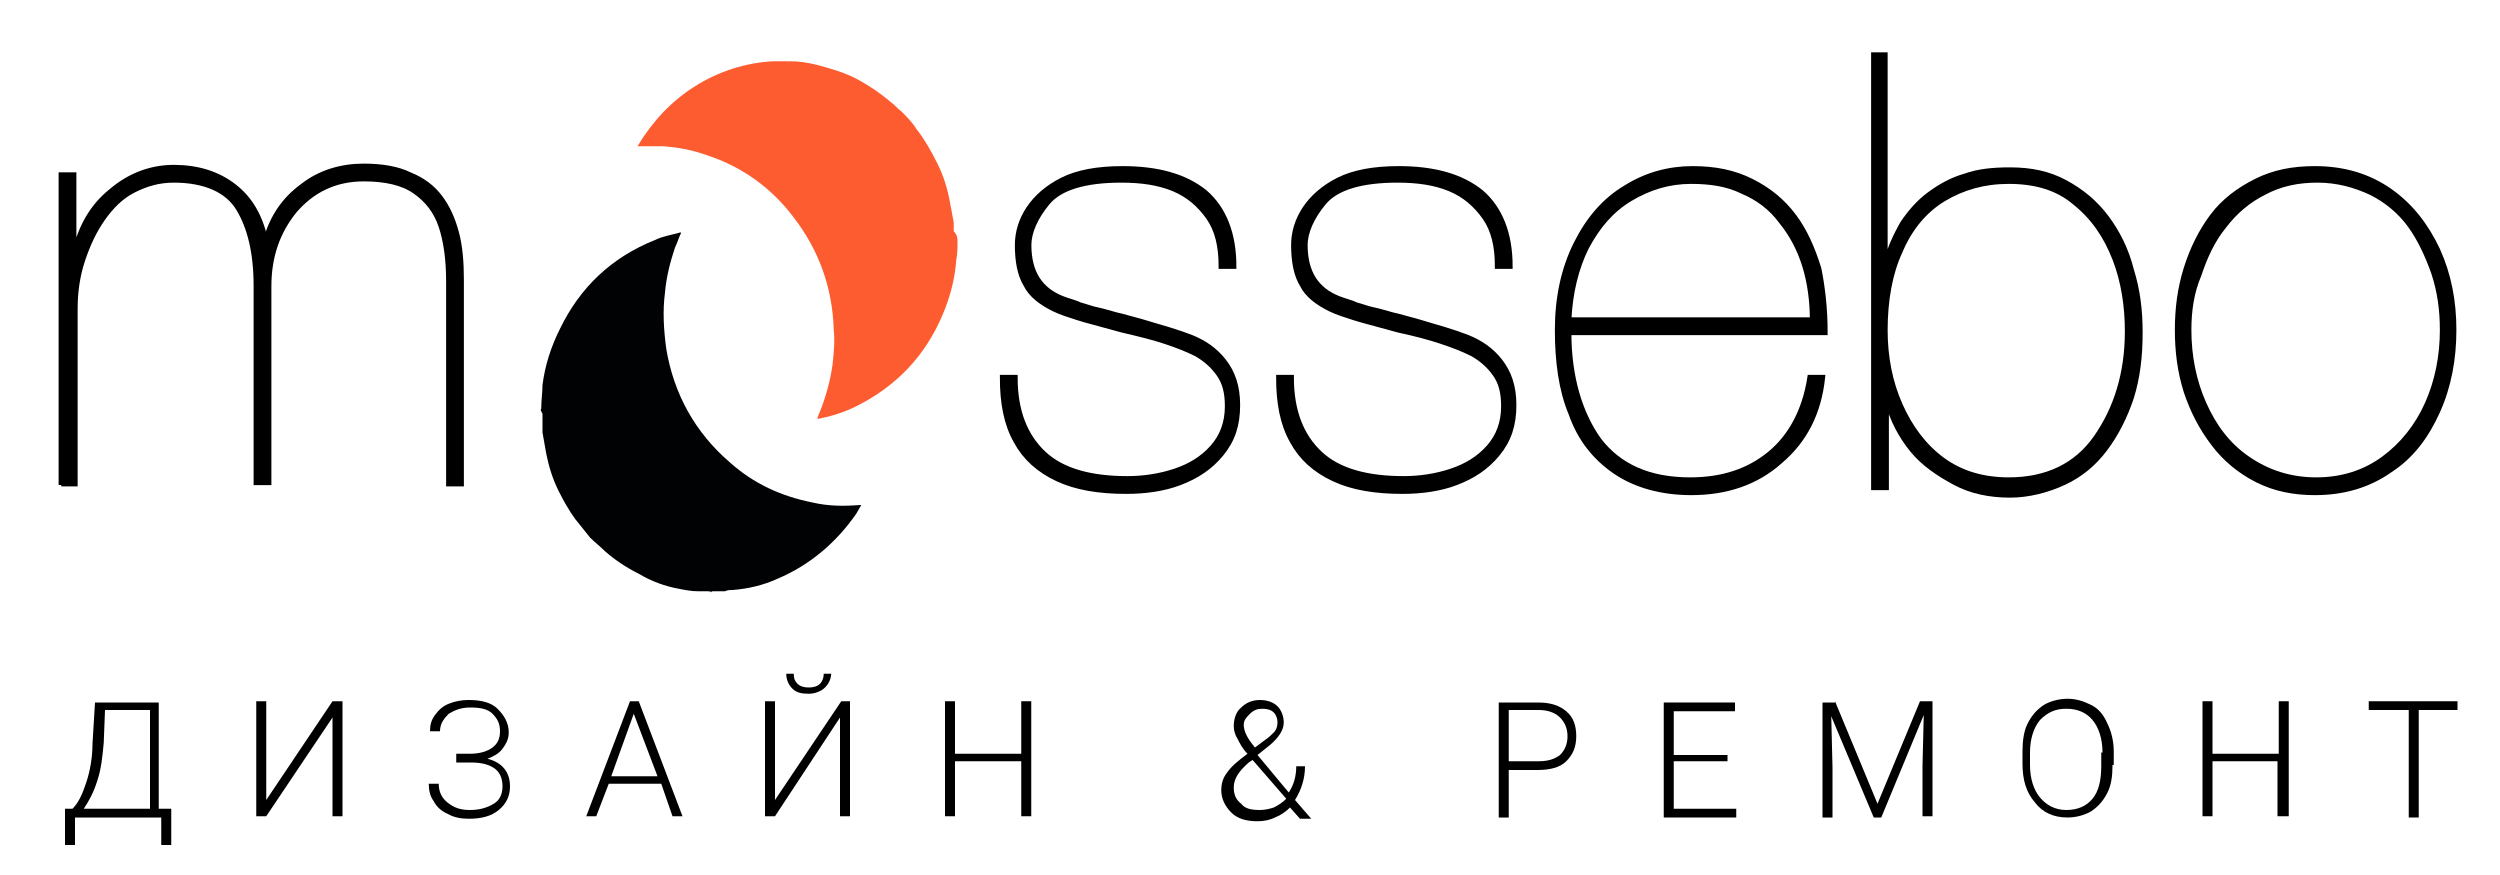 <?xml version="1.0" encoding="UTF-8"?>
<!-- Generator: Adobe Illustrator 21.0.0, SVG Export Plug-In . SVG Version: 6.00 Build 0)  -->
<svg version="1.1" id="Layer_1" xmlns="http://www.w3.org/2000/svg" xmlns:xlink="http://www.w3.org/1999/xlink" x="0px" y="0px" viewBox="0 0 200 70" enable-background="new 0 0 200 70" xml:space="preserve">
<g>
	<g>
		<path stroke="#000000" stroke-width="0.422" stroke-miterlimit="10" d="M4.9,38.8V14h1v6.1h0.1c0.5-2,1.4-3.6,2.9-4.8    c1.4-1.2,3.1-1.9,5-1.9c1.9,0,3.5,0.5,4.8,1.5c1.3,1,2.1,2.4,2.5,4.2h0.1c0.5-1.7,1.4-3.1,2.9-4.2c1.4-1.1,3.1-1.6,4.9-1.6    c1.4,0,2.7,0.2,3.7,0.7c1,0.4,1.8,1,2.4,1.8c0.6,0.8,1,1.7,1.3,2.8c0.3,1.1,0.4,2.4,0.4,3.8v16.3h-1V22.5c0-1.7-0.2-3.2-0.6-4.4    c-0.4-1.2-1.1-2.1-2.1-2.8c-1-0.7-2.4-1-4.1-1c-2.3,0-4.1,0.9-5.5,2.5c-1.4,1.7-2.1,3.7-2.1,6.1v15.7h-1V22.9    c0-2.7-0.5-4.7-1.4-6.2c-0.9-1.5-2.7-2.3-5.2-2.3c-1.2,0-2.2,0.3-3.2,0.8c-1,0.5-1.8,1.3-2.5,2.3c-0.7,1-1.2,2.1-1.6,3.3    s-0.6,2.5-0.6,3.9v14H4.9z"/>
		<path stroke="#000000" stroke-width="0.422" stroke-miterlimit="10" d="M98.7,21.3h-1c0-1.6-0.3-2.9-1-3.9    c-0.7-1-1.6-1.8-2.8-2.3c-1.2-0.5-2.6-0.7-4.2-0.7c-2.9,0-4.9,0.6-5.9,1.8s-1.5,2.4-1.5,3.4c0,2.2,0.9,3.6,2.7,4.3    c0.5,0.2,1,0.3,1.4,0.5c0.4,0.1,0.9,0.3,1.4,0.4s1.1,0.3,1.5,0.4c0.5,0.1,1.1,0.3,1.9,0.5c1.7,0.5,3.1,0.9,4.1,1.3    c1,0.4,1.9,1,2.6,1.9c0.7,0.9,1.1,2,1.1,3.5c0,1.6-0.4,2.8-1.3,3.9s-2,1.8-3.3,2.3c-1.3,0.5-2.8,0.7-4.3,0.7c-2.2,0-4-0.3-5.5-1    c-1.5-0.7-2.6-1.7-3.3-3c-0.8-1.4-1.1-3.1-1.1-5.1h1c0,2.7,0.8,4.7,2.3,6.1c1.5,1.4,3.8,2,6.7,2c1.3,0,2.6-0.2,3.8-0.6    c1.2-0.4,2.2-1,3-1.9c0.8-0.9,1.2-2,1.2-3.3c0-1.1-0.2-1.9-0.7-2.6c-0.5-0.7-1.1-1.2-1.8-1.6c-0.8-0.4-1.6-0.7-2.5-1    c-0.9-0.3-2.1-0.6-3.4-0.9c-1.8-0.5-3-0.8-3.6-1c-0.6-0.2-1.3-0.4-1.9-0.7c-1-0.5-1.8-1.1-2.2-1.9c-0.5-0.8-0.7-1.9-0.7-3.2    c0-1,0.3-2,0.9-2.9c0.6-0.9,1.5-1.7,2.7-2.3c1.2-0.6,2.8-0.9,4.8-0.9c2.8,0,5,0.6,6.6,1.9C97.9,16.7,98.7,18.7,98.7,21.3z"/>
		<path stroke="#000000" stroke-width="0.422" stroke-miterlimit="10" d="M120.8,21.3h-1c0-1.6-0.3-2.9-1-3.9    c-0.7-1-1.6-1.8-2.8-2.3c-1.2-0.5-2.6-0.7-4.2-0.7c-2.9,0-4.9,0.6-5.9,1.8s-1.5,2.4-1.5,3.4c0,2.2,0.9,3.6,2.7,4.3    c0.5,0.2,1,0.3,1.4,0.5c0.4,0.1,0.9,0.3,1.4,0.4s1.1,0.3,1.5,0.4c0.5,0.1,1.1,0.3,1.9,0.5c1.7,0.5,3.1,0.9,4.1,1.3    c1,0.4,1.9,1,2.6,1.9c0.7,0.9,1.1,2,1.1,3.5c0,1.6-0.4,2.8-1.3,3.9s-2,1.8-3.3,2.3c-1.3,0.5-2.8,0.7-4.3,0.7c-2.2,0-4-0.3-5.5-1    s-2.6-1.7-3.3-3c-0.8-1.4-1.1-3.1-1.1-5.1h1c0,2.7,0.8,4.7,2.3,6.1c1.5,1.4,3.8,2,6.7,2c1.3,0,2.6-0.2,3.8-0.6    c1.2-0.4,2.2-1,3-1.9c0.8-0.9,1.2-2,1.2-3.3c0-1.1-0.2-1.9-0.7-2.6c-0.5-0.7-1.1-1.2-1.8-1.6c-0.8-0.4-1.6-0.7-2.5-1    c-0.9-0.3-2-0.6-3.4-0.9c-1.8-0.5-3-0.8-3.6-1s-1.3-0.4-1.9-0.7c-1-0.5-1.8-1.1-2.2-1.9c-0.5-0.8-0.7-1.9-0.7-3.2    c0-1,0.3-2,0.9-2.9c0.6-0.9,1.5-1.7,2.7-2.3c1.2-0.6,2.8-0.9,4.8-0.9c2.8,0,5,0.6,6.6,1.9C120,16.7,120.8,18.7,120.8,21.3z"/>
		<path stroke="#000000" stroke-width="0.422" stroke-miterlimit="10" d="M146,26.6h-20.5c0,3.6,0.9,6.5,2.4,8.6    c1.6,2.1,4,3.2,7.3,3.2c2.6,0,4.7-0.7,6.4-2.1c1.7-1.4,2.8-3.5,3.2-6.1h1c-0.3,2.8-1.4,5-3.4,6.7c-1.9,1.7-4.3,2.5-7.1,2.5    c-2.4,0-4.5-0.6-6.1-1.7c-1.6-1.1-2.8-2.6-3.5-4.6c-0.8-1.9-1.1-4.2-1.1-6.7c0-2.6,0.5-4.9,1.5-6.9c1-2,2.3-3.5,4-4.5    c1.6-1,3.4-1.5,5.3-1.5c1.8,0,3.3,0.3,4.7,1c1.4,0.7,2.5,1.6,3.4,2.8c0.9,1.2,1.5,2.6,2,4.2C145.8,23,146,24.7,146,26.6z     M125.5,25.6H145c0-1.5-0.2-3-0.6-4.3c-0.4-1.3-1-2.5-1.9-3.6c-0.8-1.1-1.9-1.9-3.1-2.4c-1.2-0.6-2.6-0.8-4.1-0.8    c-1.8,0-3.4,0.5-4.9,1.4c-1.5,0.9-2.6,2.2-3.5,3.9C126.1,21.4,125.6,23.4,125.5,25.6z"/>
		<path stroke="#000000" stroke-width="0.422" stroke-miterlimit="10" d="M150.8,4.4v16.6h0.1c0.3-1.2,0.8-2.2,1.3-3.1    c0.6-0.9,1.3-1.7,2.1-2.3s1.8-1.2,2.9-1.5c1.1-0.4,2.3-0.5,3.6-0.5c1.7,0,3.1,0.3,4.4,1c1.3,0.7,2.4,1.6,3.3,2.8    c0.9,1.2,1.6,2.6,2,4.2c0.5,1.6,0.7,3.2,0.7,5c0,1.9-0.2,3.6-0.7,5.2c-0.5,1.5-1.2,2.9-2.1,4.1c-0.9,1.2-2,2.1-3.3,2.7    s-2.8,1-4.3,1c-1.6,0-3.1-0.3-4.4-1s-2.5-1.5-3.4-2.6c-0.9-1.1-1.6-2.4-2-3.9h-0.1v6.9h-1V4.4H150.8z M150.8,26.4    c0,2.2,0.4,4.2,1.2,6c0.8,1.8,1.9,3.3,3.4,4.4c1.5,1.1,3.3,1.6,5.3,1.6c3,0,5.4-1.1,7-3.4c1.6-2.3,2.5-5.1,2.5-8.5    c0-2-0.3-4-1-5.8c-0.7-1.8-1.7-3.3-3.2-4.5c-1.4-1.2-3.2-1.7-5.3-1.7c-2,0-3.7,0.5-5.2,1.4s-2.7,2.3-3.5,4.2    C151.2,21.8,150.8,24,150.8,26.4z"/>
		<path stroke="#000000" stroke-width="0.422" stroke-miterlimit="10" d="M174.2,26.4c0-1.7,0.2-3.3,0.7-4.9c0.5-1.6,1.2-3,2.1-4.2    c0.9-1.2,2.1-2.1,3.5-2.8c1.4-0.7,2.9-1,4.7-1c2.3,0,4.3,0.6,6,1.8s2.9,2.8,3.8,4.7c0.9,2,1.3,4.1,1.3,6.4c0,2.3-0.4,4.5-1.3,6.5    c-0.9,2-2.1,3.6-3.8,4.7c-1.7,1.2-3.7,1.8-6,1.8c-1.7,0-3.2-0.3-4.6-1c-1.4-0.7-2.6-1.7-3.5-2.9c-1-1.3-1.7-2.7-2.2-4.2    C174.4,29.7,174.2,28.1,174.2,26.4z M175.1,26.4c0,2.1,0.4,4.1,1.2,5.9c0.8,1.8,1.9,3.3,3.5,4.4s3.4,1.7,5.5,1.7    c2.1,0,3.9-0.6,5.4-1.7c1.5-1.1,2.7-2.6,3.5-4.4c0.8-1.8,1.2-3.8,1.2-5.9c0-1.6-0.2-3.1-0.7-4.6c-0.5-1.4-1.1-2.7-1.9-3.8    s-1.9-2-3.1-2.6c-1.3-0.6-2.7-1-4.3-1c-1.6,0-3,0.3-4.3,1c-1.2,0.6-2.3,1.5-3.2,2.7c-0.9,1.1-1.5,2.4-2,3.9    C175.3,23.4,175.1,24.9,175.1,26.4z"/>
	</g>
	<g>
		<path fill="#010204" d="M43.3,32.7c0-0.7,0.1-1.3,0.1-1.9c0.2-1.6,0.7-3.1,1.4-4.5c1.6-3.3,4.1-5.7,7.6-7.1c0.6-0.3,1.3-0.4,2-0.6    c0,0,0,0,0.1,0c-0.2,0.4-0.3,0.8-0.5,1.2c-0.4,1.2-0.7,2.4-0.8,3.6c-0.2,1.5-0.1,3,0.1,4.5c0.6,3.6,2.3,6.7,5.1,9.1    c1.9,1.7,4.1,2.7,6.6,3.2c1.3,0.3,2.5,0.3,3.8,0.2c0,0,0.1,0,0.1,0c-0.1,0.2-0.3,0.5-0.4,0.7c-1.6,2.3-3.7,4.1-6.3,5.2    c-1.1,0.5-2.3,0.8-3.6,0.9c-0.2,0-0.4,0-0.6,0.1c0,0-0.1,0-0.1,0c0,0-0.1,0-0.1,0c0,0-0.1,0-0.1,0c0,0-0.1,0-0.1,0    c-0.1,0-0.1,0-0.2,0c-0.1,0-0.2,0-0.3,0c-0.1,0-0.1,0-0.2,0c-0.1,0-0.1,0-0.2,0c-0.1,0-0.2,0-0.3,0c-0.2,0-0.4,0-0.6,0    c-0.5,0-1-0.1-1.5-0.2c-1.1-0.2-2.2-0.6-3.2-1.2c-1-0.5-1.9-1.1-2.7-1.8c-0.4-0.4-0.8-0.7-1.2-1.1c-0.4-0.5-0.8-1-1.2-1.5    c-0.5-0.7-0.9-1.4-1.3-2.2c-0.5-1-0.8-2-1-3c-0.1-0.6-0.2-1.1-0.3-1.7c0-0.2,0-0.5,0-0.7c0-0.3,0-0.5,0-0.8    C43.3,32.9,43.2,32.8,43.3,32.7z"/>
		<path fill="#FD5C30" d="M76.6,19.3c0,0.5,0,1-0.1,1.5c-0.1,1.5-0.5,3-1.1,4.4c-1.4,3.3-3.7,5.7-6.9,7.3c-1,0.5-2,0.8-3,1    c0,0,0,0-0.1,0c0-0.1,0-0.1,0-0.1c0.6-1.4,1-2.8,1.2-4.2c0.1-0.9,0.2-1.9,0.1-2.8c-0.1-3.4-1.2-6.4-3.2-9c-1.8-2.4-4.2-4.1-7-5    c-1.1-0.4-2.2-0.6-3.4-0.7c-0.6,0-1.2,0-1.8,0c-0.1,0-0.2,0-0.3,0c1.2-2,2.7-3.6,4.6-4.8c1.9-1.2,4.1-1.9,6.3-2c0,0,0.1,0,0.1,0    c0,0,0.1,0,0.1,0c0.1,0,0.2,0,0.2,0c0.2,0,0.3,0,0.5,0c0.1,0,0.1,0,0.2,0c0,0,0.1,0,0.1,0c0,0,0.1,0,0.1,0c0.7,0,1.4,0.1,2.2,0.3    c1.1,0.3,2.2,0.6,3.3,1.2c0.9,0.5,1.8,1.1,2.6,1.8c0.3,0.2,0.5,0.5,0.8,0.7c0.4,0.4,0.9,0.9,1.2,1.4c0.7,0.9,1.2,1.8,1.7,2.8    c0.5,1,0.8,2,1,3.1c0.1,0.5,0.2,1.1,0.3,1.6c0,0.2,0,0.5,0,0.7C76.6,18.8,76.6,19.1,76.6,19.3z"/>
		<path fill="#F0F0F0" d="M43.3,33L43.3,33L43.3,33c0-0.1,0-0.2,0-0.3c0,0,0,0,0,0C43.3,32.8,43.3,32.9,43.3,33z"/>
		<path fill="#FE805D" d="M62.5,4.9c-0.1,0-0.2,0-0.2,0c0,0,0,0,0,0c0,0,0,0,0,0C62.3,4.9,62.4,4.9,62.5,4.9z"/>
		<path fill="#FE8665" d="M63.2,5c-0.1,0-0.2,0-0.2,0C63.1,4.9,63.1,4.9,63.2,5C63.2,4.9,63.2,4.9,63.2,5C63.2,5,63.2,5,63.2,5z"/>
		<path fill="#1A1B1C" d="M56.8,47.3c0.1,0,0.2,0,0.2,0C56.9,47.4,56.8,47.4,56.8,47.3C56.8,47.4,56.8,47.4,56.8,47.3    C56.8,47.3,56.8,47.3,56.8,47.3z"/>
		<path fill="#292A2B" d="M57.3,47.4c0.1,0,0.1,0,0.2,0c0,0,0,0,0,0c0,0,0,0,0,0C57.4,47.4,57.3,47.4,57.3,47.4z"/>
		<path fill="#FEAC95" d="M62.3,4.9C62.3,4.9,62.3,4.9,62.3,4.9c-0.1,0-0.1,0-0.1,0c0,0,0,0,0,0c0,0,0,0,0,0    C62.2,4.9,62.2,4.9,62.3,4.9z"/>
		<path fill="#FED0C3" d="M63.5,4.9C63.5,4.9,63.5,4.9,63.5,4.9c0,0-0.1,0-0.1,0c0,0,0,0,0,0c0,0,0,0,0,0    C63.4,4.9,63.4,4.9,63.5,4.9z"/>
		<path fill="#393A3B" d="M56.8,47.3C56.8,47.4,56.8,47.4,56.8,47.3c0,0-0.1,0-0.1,0C56.7,47.3,56.7,47.4,56.8,47.3z"/>
		<path fill="#FED6CA" d="M62.1,4.9C62.1,4.9,62.1,4.9,62.1,4.9c0,0-0.1,0-0.1,0c0,0,0,0,0,0C62,4.9,62.1,4.9,62.1,4.9z"/>
		<path fill="#FEA991" d="M63.3,4.9C63.3,4.9,63.3,4.9,63.3,4.9c0,0-0.1,0-0.1,0c0,0,0,0,0,0C63.3,4.9,63.3,4.9,63.3,4.9z"/>
		<path fill="#565657" d="M57.5,47.4C57.5,47.4,57.5,47.4,57.5,47.4c0,0,0.1,0,0.1,0c0,0,0,0,0,0c0,0,0,0,0,0    C57.5,47.4,57.5,47.4,57.5,47.4z"/>
		<path fill="#888889" d="M57.6,47.4C57.6,47.4,57.6,47.4,57.6,47.4c0,0,0.1,0,0.1,0C57.7,47.4,57.6,47.4,57.6,47.4z"/>
	</g>
</g>
<g>
	<path d="M12.7,64.7h1l0,2.9h-0.8v-2.2H6v2.2H5.2v-2.9h0.6c0.5-0.5,0.8-1.2,1.1-2.1c0.3-0.9,0.5-2,0.5-3.1l0.2-3.3h5.1V64.7z    M6.7,64.7H12v-7.9H8.4l-0.1,2.6c-0.1,1.1-0.2,2.1-0.5,3C7.5,63.4,7.1,64.1,6.7,64.7z"/>
	<path d="M26.6,56.1h0.8v9.2h-0.8v-7.9l-5.3,7.9h-0.8v-9.2h0.8V64L26.6,56.1z"/>
	<path d="M40,58.5c0-0.6-0.2-1-0.6-1.4s-1-0.5-1.8-0.5c-0.7,0-1.2,0.2-1.7,0.5c-0.4,0.4-0.7,0.8-0.7,1.4h-0.8c0-0.5,0.1-0.9,0.4-1.3   c0.3-0.4,0.6-0.7,1.1-0.9c0.5-0.2,1-0.3,1.6-0.3c1,0,1.8,0.2,2.3,0.7s0.9,1.1,0.9,1.9c0,0.5-0.2,0.9-0.5,1.3s-0.7,0.6-1.2,0.8   c1.2,0.3,1.8,1.1,1.8,2.2c0,0.8-0.3,1.4-0.9,1.9c-0.6,0.5-1.4,0.7-2.4,0.7c-0.6,0-1.2-0.1-1.7-0.4c-0.5-0.2-0.9-0.6-1.1-1   c-0.3-0.4-0.4-0.9-0.4-1.4h0.8c0,0.6,0.2,1.1,0.7,1.5s1,0.6,1.8,0.6c0.8,0,1.4-0.2,1.9-0.5s0.7-0.8,0.7-1.4c0-0.6-0.2-1.1-0.6-1.4   s-1-0.5-1.9-0.5h-1.2v-0.7h1.1c0.8,0,1.4-0.2,1.8-0.5S40,59.1,40,58.5z"/>
	<path d="M52.9,62.7h-4.2l-1,2.6h-0.8l3.5-9.2h0.7l3.5,9.2h-0.8L52.9,62.7z M48.9,62.1h3.7l-1.9-5L48.9,62.1z"/>
	<path d="M67.3,56.1H68v9.2h-0.8v-7.9L62,65.3h-0.8v-9.2H62V64L67.3,56.1z M66.5,53.8c0,0.5-0.2,0.9-0.5,1.2   c-0.3,0.3-0.8,0.5-1.3,0.5c-0.6,0-1-0.1-1.3-0.4c-0.3-0.3-0.5-0.7-0.5-1.2h0.6c0,0.4,0.1,0.6,0.3,0.8c0.2,0.2,0.5,0.3,0.9,0.3   s0.7-0.1,0.9-0.3c0.2-0.2,0.3-0.5,0.3-0.8H66.5z"/>
	<path d="M82.5,65.3h-0.8v-4.4h-5.3v4.4h-0.8v-9.2h0.8v4.2h5.3v-4.2h0.8V65.3z"/>
	<path d="M99.8,60.3c-0.4-0.4-0.6-0.8-0.8-1.2c-0.2-0.3-0.3-0.7-0.3-1c0-0.6,0.2-1.2,0.6-1.5c0.4-0.4,0.9-0.6,1.5-0.6   c0.6,0,1.1,0.2,1.4,0.5s0.5,0.8,0.5,1.3c0,0.6-0.4,1.2-1.1,1.8l-1,0.8l2.5,3c0.4-0.6,0.6-1.3,0.6-2.1h0.7c0,1-0.3,1.9-0.8,2.7   l1.3,1.5h-0.9l-0.8-0.9c-0.3,0.3-0.7,0.6-1.2,0.8c-0.4,0.2-0.9,0.3-1.4,0.3c-0.9,0-1.6-0.2-2.1-0.7c-0.5-0.5-0.8-1.1-0.8-1.8   c0-0.4,0.1-0.9,0.4-1.3C98.5,61.3,99,60.9,99.8,60.3L99.8,60.3z M100.8,64.8c0.4,0,0.8-0.1,1.1-0.2c0.4-0.2,0.7-0.4,1-0.7l-2.6-3   l-0.1-0.1L99.9,61c-0.8,0.7-1.2,1.3-1.2,2c0,0.6,0.2,1,0.6,1.3C99.6,64.7,100.1,64.8,100.8,64.8z M99.5,58c0,0.5,0.3,1.1,0.9,1.8   l0.8-0.6c0.3-0.2,0.5-0.4,0.7-0.6c0.2-0.2,0.3-0.5,0.3-0.8c0-0.3-0.1-0.6-0.3-0.8c-0.2-0.2-0.5-0.3-0.9-0.3c-0.4,0-0.7,0.1-1,0.4   S99.5,57.6,99.5,58z"/>
	<path d="M120.7,61.6v3.8h-0.8v-9.2h3.1c1,0,1.7,0.2,2.3,0.7c0.6,0.5,0.8,1.2,0.8,2c0,0.9-0.3,1.5-0.8,2c-0.5,0.5-1.3,0.7-2.3,0.7   H120.7z M120.7,60.9h2.4c0.8,0,1.3-0.2,1.7-0.5c0.4-0.4,0.6-0.9,0.6-1.5c0-0.6-0.2-1.1-0.6-1.5c-0.4-0.4-1-0.6-1.7-0.6h-2.4V60.9z"/>
	<path d="M138.2,60.9h-4.3v3.8h5v0.7h-5.8v-9.2h5.7v0.7h-4.9v3.5h4.3V60.9z"/>
	<path d="M146.8,56.1l3.4,8.2l3.4-8.2h1v9.2h-0.8v-4l0.1-4.1l-3.4,8.2h-0.6l-3.4-8.1l0.1,4.1v4h-0.8v-9.2H146.8z"/>
	<path d="M169,61.2c0,0.9-0.1,1.6-0.4,2.2c-0.3,0.6-0.7,1.1-1.3,1.5c-0.5,0.3-1.2,0.5-1.9,0.5c-1.1,0-2-0.4-2.6-1.2   c-0.7-0.8-1-1.8-1-3.1v-1c0-0.8,0.1-1.6,0.4-2.2c0.3-0.6,0.7-1.1,1.3-1.5c0.5-0.3,1.2-0.5,1.9-0.5s1.3,0.2,1.9,0.5s1,0.8,1.3,1.5   c0.3,0.6,0.5,1.4,0.5,2.2V61.2z M168.2,60.2c0-1.1-0.3-2-0.8-2.6c-0.5-0.6-1.2-0.9-2.1-0.9c-0.9,0-1.5,0.3-2.1,0.9   c-0.5,0.6-0.8,1.5-0.8,2.6v1c0,1.1,0.3,2,0.8,2.6c0.5,0.6,1.2,1,2.1,1c0.9,0,1.6-0.3,2.1-0.9c0.5-0.6,0.7-1.5,0.7-2.6V60.2z"/>
	<path d="M183,65.3h-0.8v-4.4H177v4.4h-0.8v-9.2h0.8v4.2h5.3v-4.2h0.8V65.3z"/>
	<path d="M196.7,56.8h-3.2v8.6h-0.8v-8.6h-3.2v-0.7h7.1V56.8z"/>
</g>
</svg>